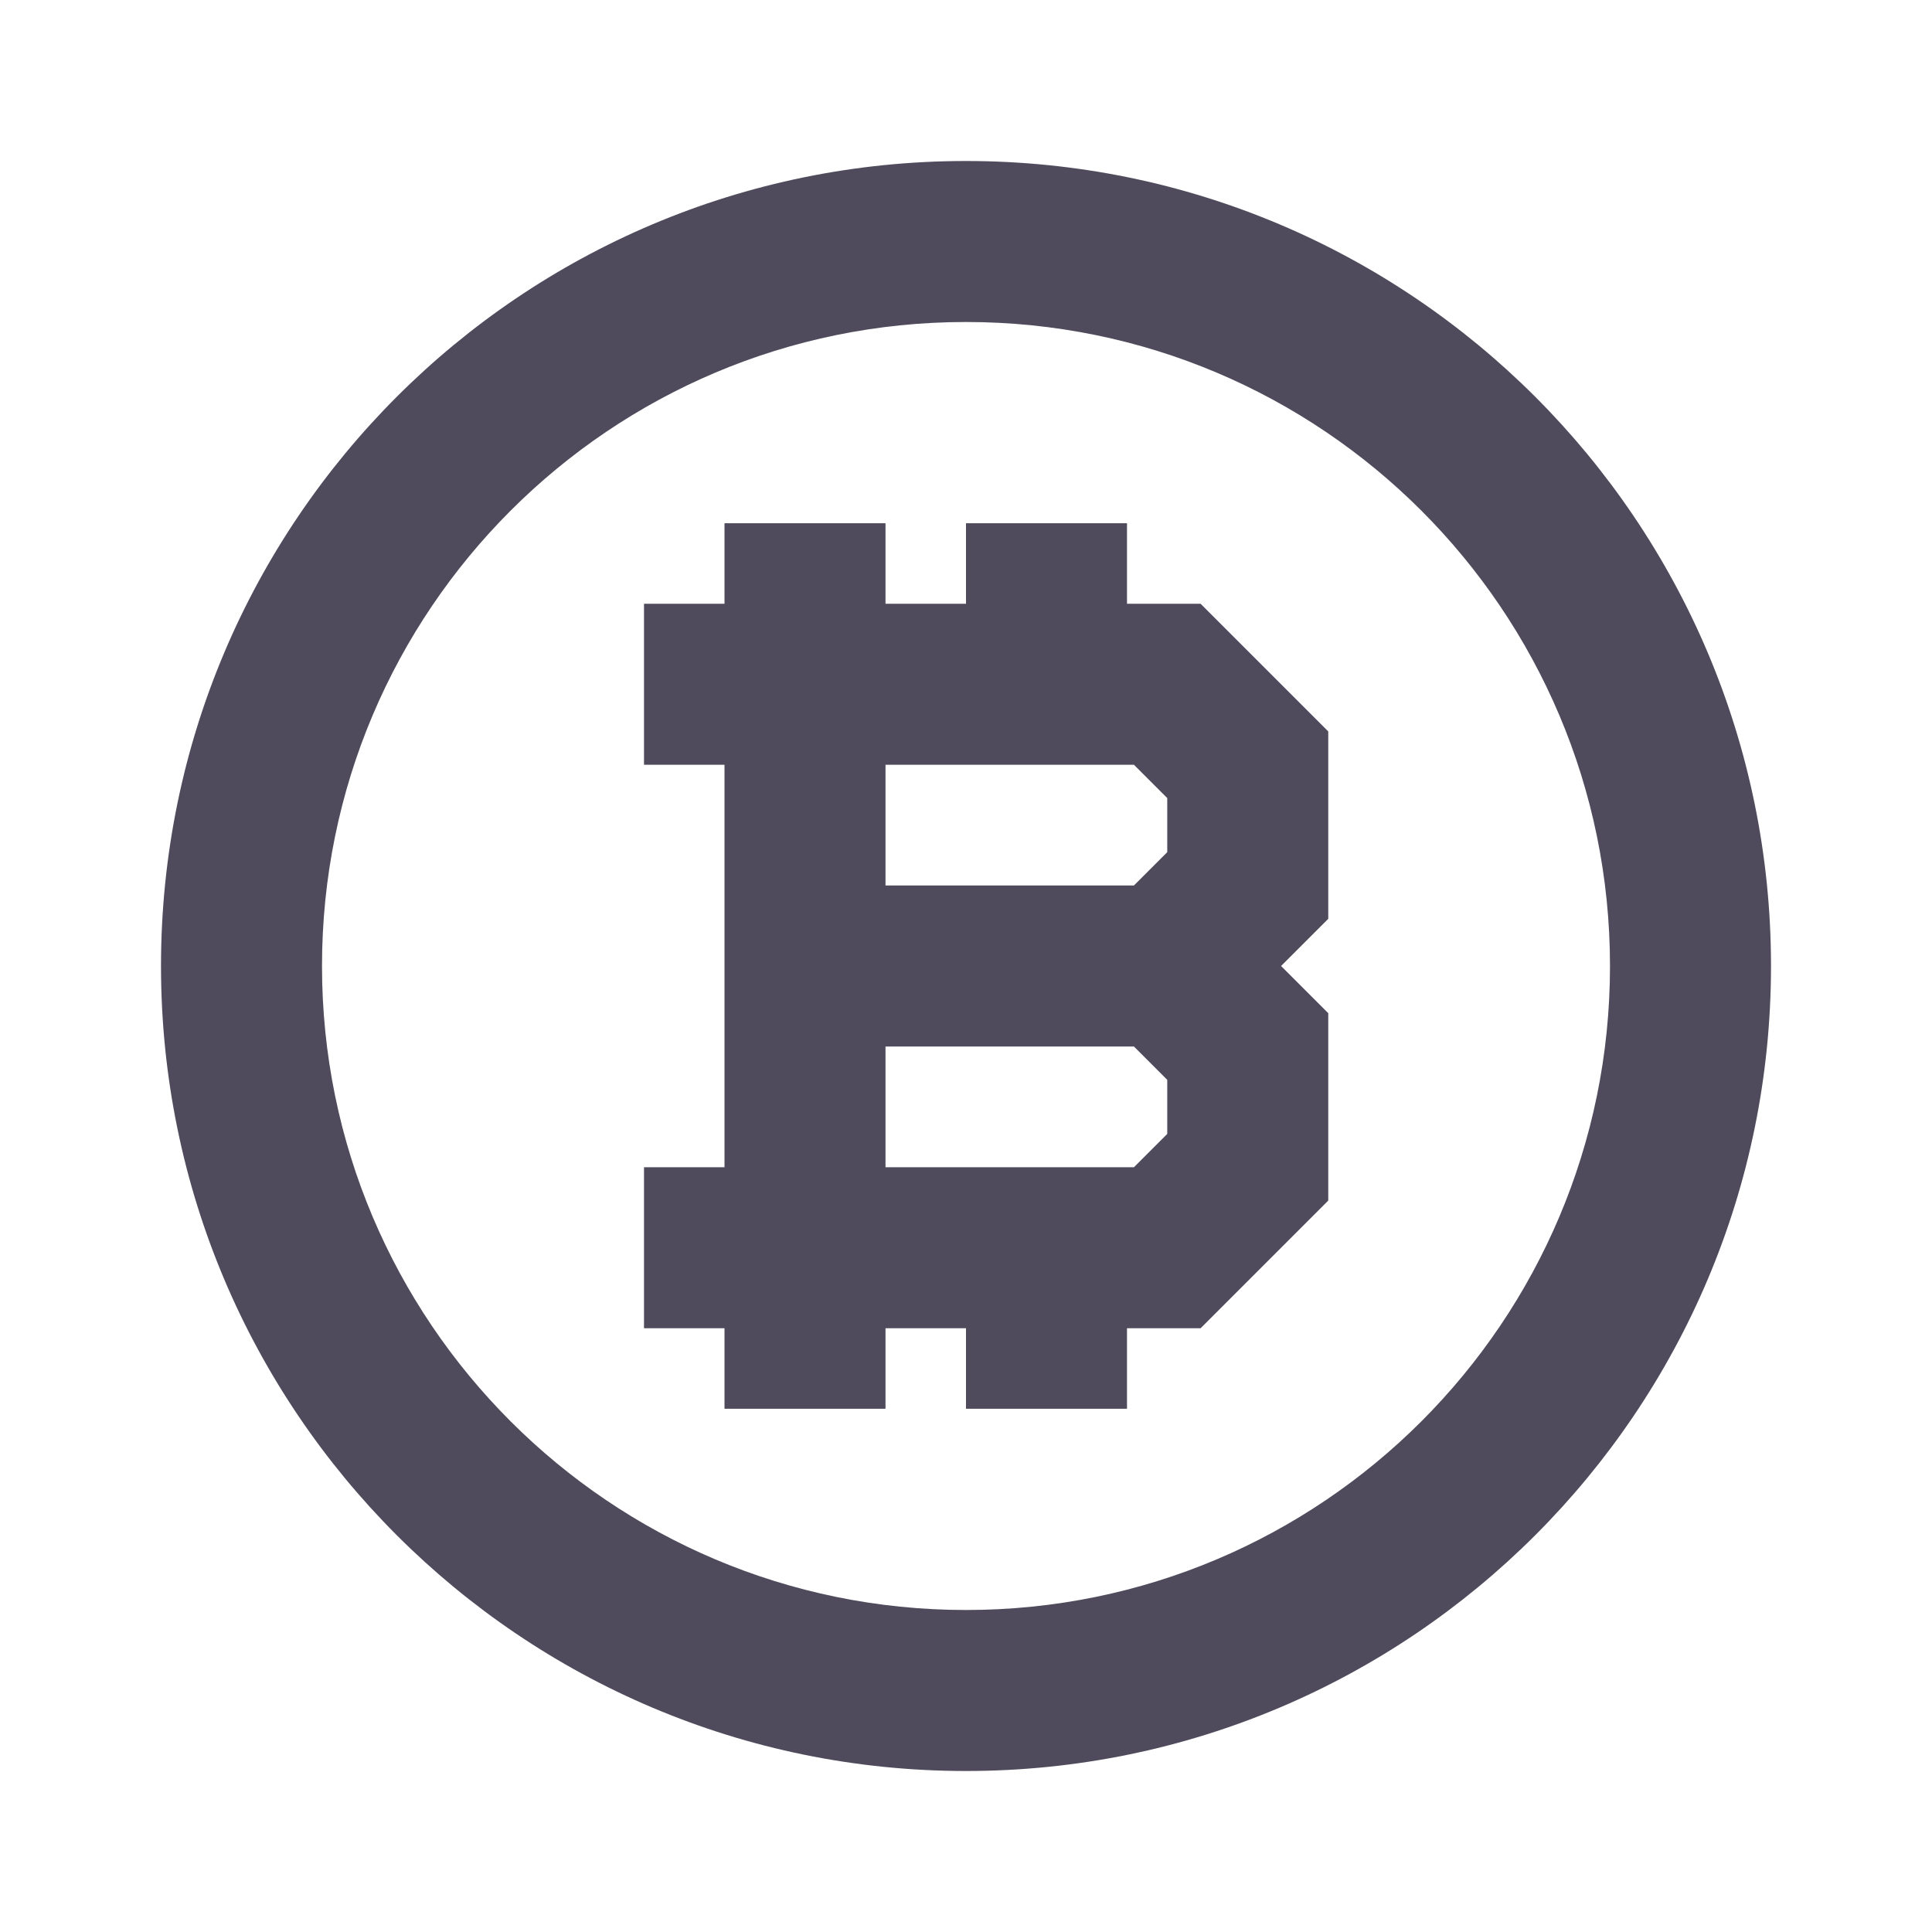 <svg width="24" height="24" viewBox="0 0 24 24" fill="none" xmlns="http://www.w3.org/2000/svg">
<g id="icon / bitcoin">
<g id="Union">
<path fill-rule="evenodd" clip-rule="evenodd" d="M11 7.5H12V6.5H14V7.5H14.914L16.5 9.086V11.414L15.914 12L16.5 12.586V14.914L14.914 16.5H14V17.5H12V16.5H11V17.5H9V16.5H8V14.5H9V9.5H8V7.5H9V6.5H11V7.5ZM11 14.5H14.086L14.5 14.086V13.414L14.086 13H11V14.5ZM11 11V9.5H14.086L14.5 9.914V10.586L14.086 11H11Z" fill="#4F4B5C"/>
<path fill-rule="evenodd" clip-rule="evenodd" d="M12 2C6.477 2 2 6.477 2 12C2 17.523 6.477 22 12 22C17.523 22 22 17.523 22 12C22 6.477 17.523 2 12 2ZM4 12C4 7.582 7.582 4 12 4C16.418 4 20 7.582 20 12C20 16.418 16.418 20 12 20C7.582 20 4 16.418 4 12Z" fill="#4F4B5C"/>
</g>
</g>
</svg>
